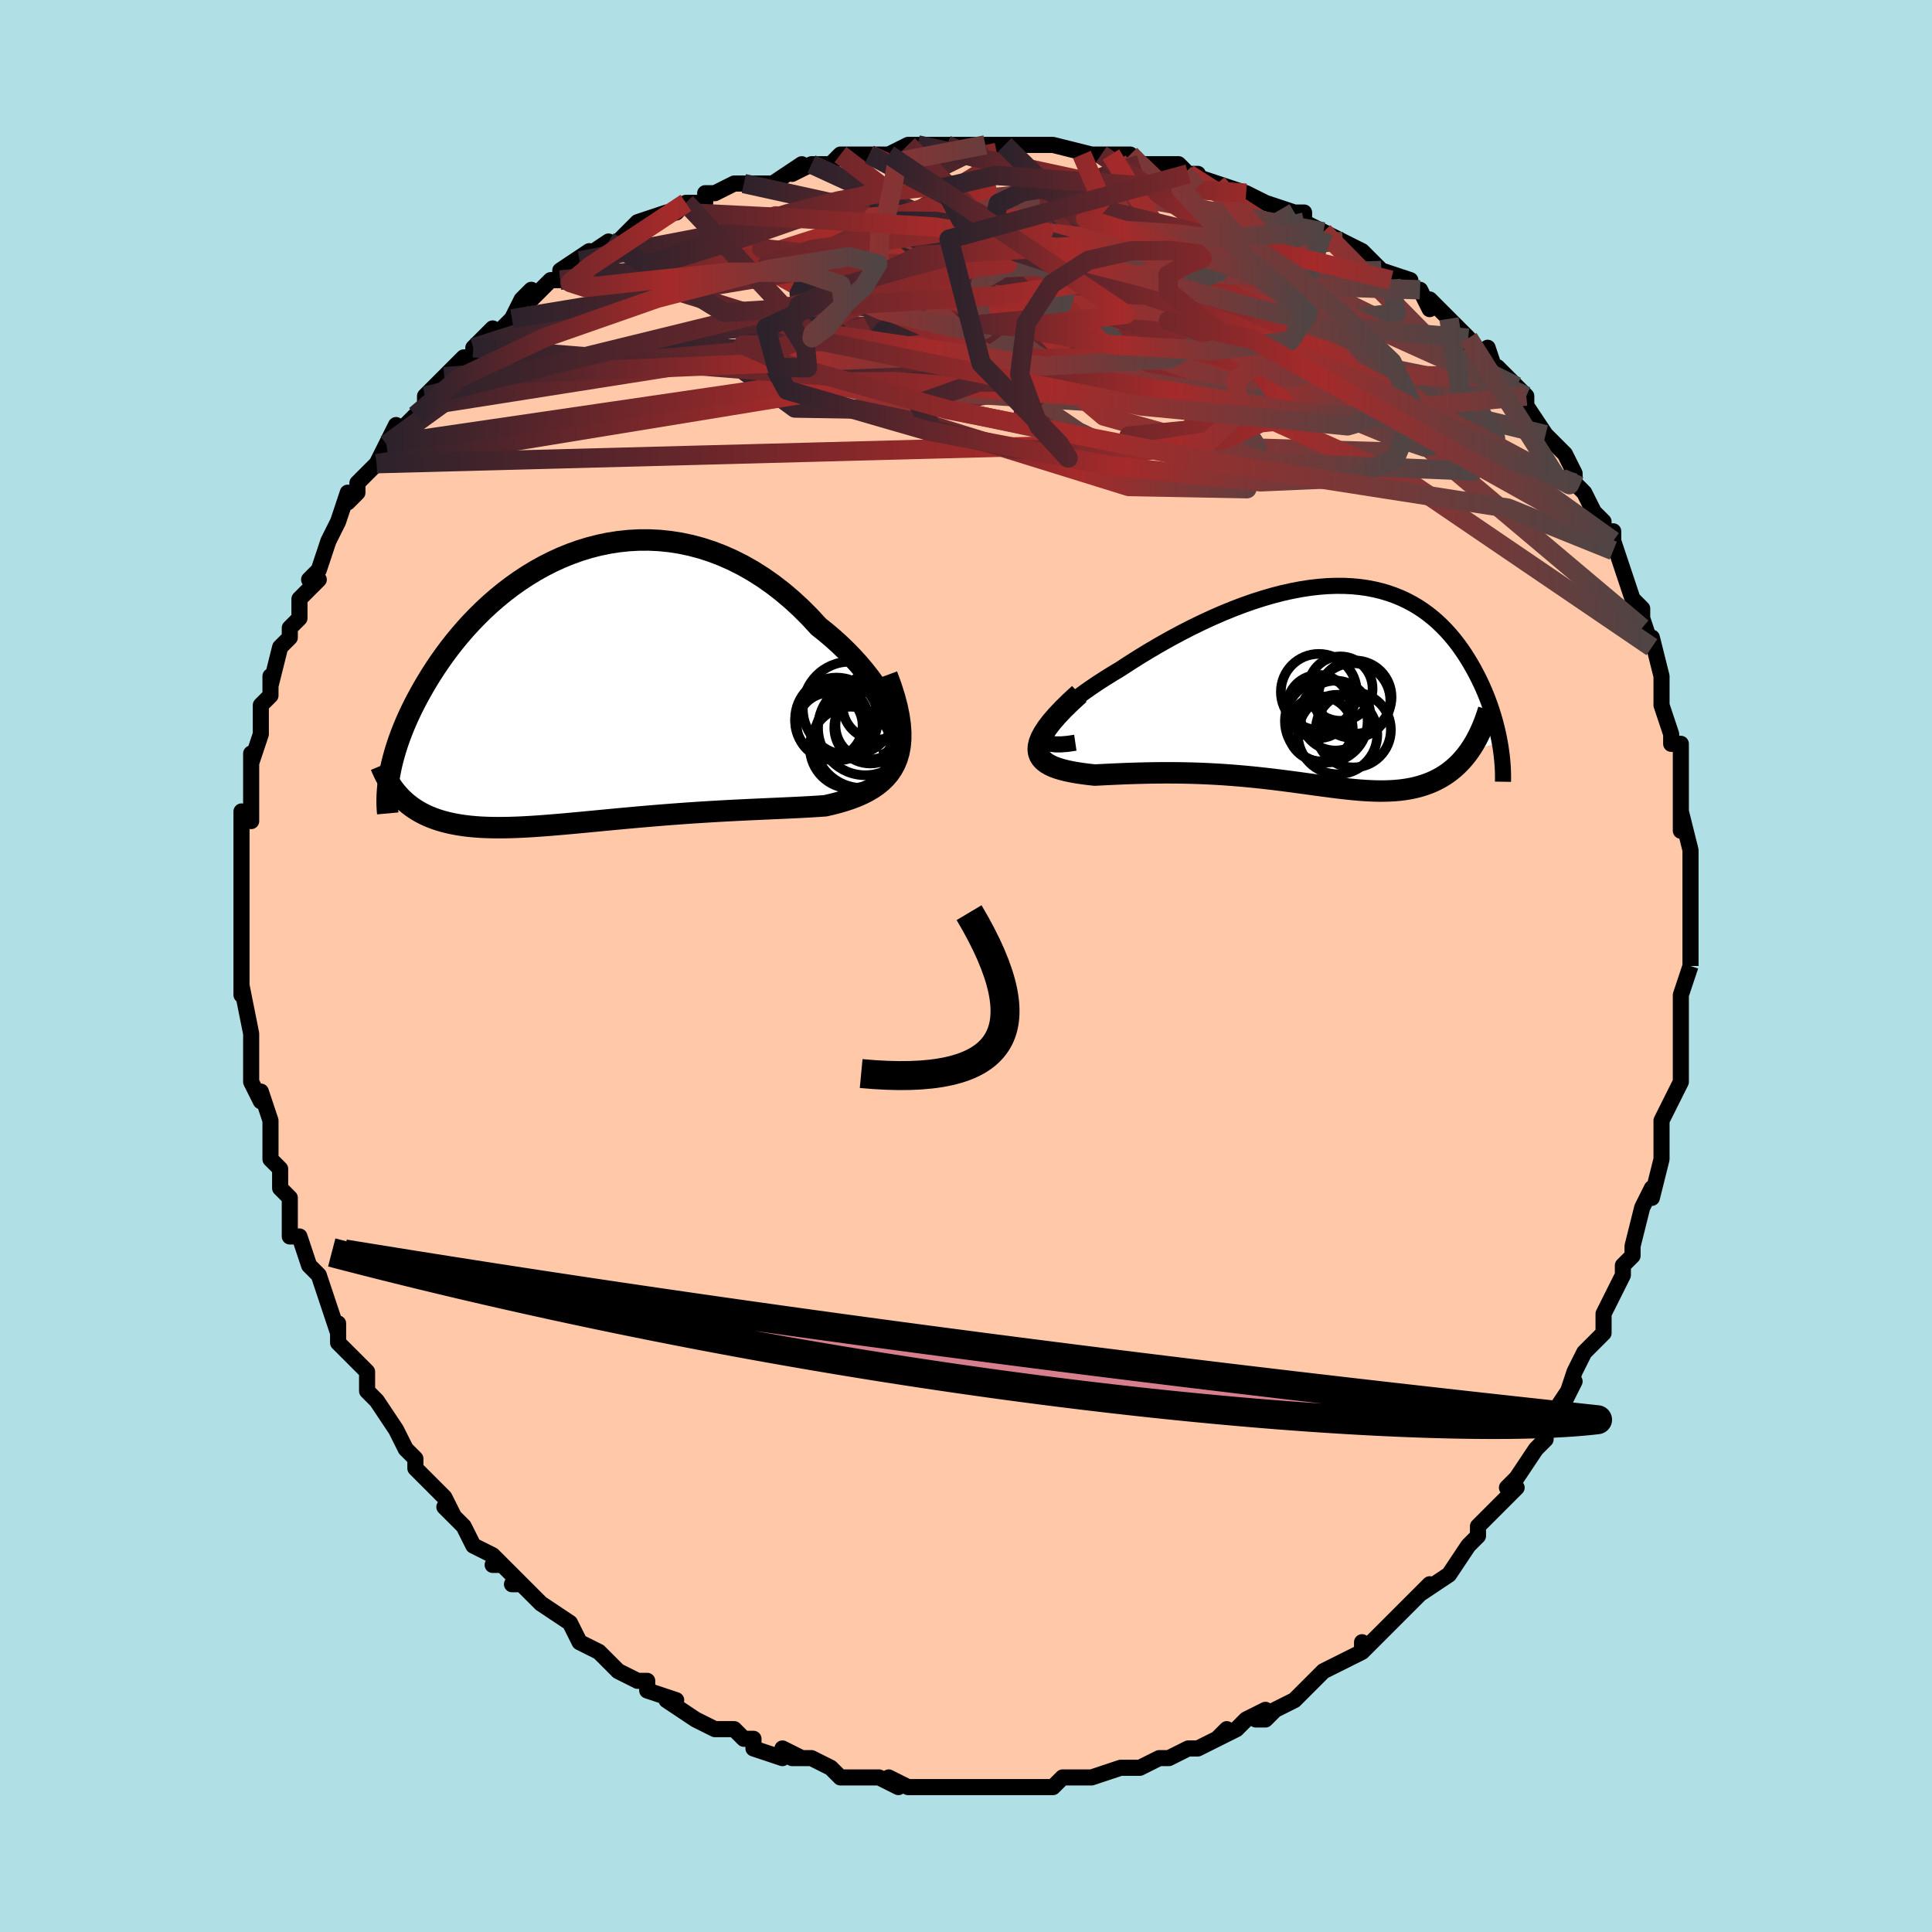<svg viewBox="-100 -100 200 200" xmlns="http://www.w3.org/2000/svg" width="400" height="400" id="face-svg"><defs><clipPath id="leftEyeClipPath"><polyline points="31.822,3.666,31.603,3.04,31.33,2.393,31.006,1.729,30.633,1.052,30.214,0.366,29.751,-0.326,29.246,-1.019,28.702,-1.71,28.121,-2.397,27.506,-3.076,26.857,-3.745,26.178,-4.401,25.471,-5.041,24.737,-5.664,23.979,-6.267,23.087,-7.237,22.165,-8.161,21.215,-9.038,20.24,-9.863,19.243,-10.634,18.225,-11.349,17.19,-12.006,16.141,-12.603,15.079,-13.139,14.008,-13.614,12.929,-14.028,11.845,-14.38,10.759,-14.67,9.673,-14.9,8.589,-15.069,7.509,-15.18,6.435,-15.232,5.369,-15.229,4.314,-15.171,3.27,-15.06,2.24,-14.899,1.226,-14.688,0.228,-14.431,-0.752,-14.13,-1.712,-13.787,-2.651,-13.405,-3.568,-12.986,-4.462,-12.533,-5.333,-12.048,-6.178,-11.533,-6.999,-10.993,-7.793,-10.428,-8.561,-9.842,-9.302,-9.237,-10.016,-8.616,-10.703,-7.981,-11.362,-7.334,-11.994,-6.678,-12.599,-6.016,-13.176,-5.348,-13.727,-4.678,-14.252,-4.007,-14.751,-3.336,-15.224,-2.669,-15.673,-2.005,-16.099,-1.348,-16.501,-0.697,-16.882,-0.055,-17.241,0.579,-17.58,1.202,-17.9,1.817,-18.2,2.424,-18.482,3.023,-18.744,3.613,-18.987,4.194,-19.213,4.765,-19.42,5.325,-19.611,5.875,-19.784,6.414,-19.941,6.941,-20.081,7.457,-20.206,7.961,-20.316,8.453,-20.41,8.934,-19.29,11.398,-19.023,11.663,-18.743,11.917,-18.452,12.158,-18.148,12.388,-17.831,12.606,-17.502,12.812,-17.16,13.005,-16.806,13.187,-16.438,13.357,-16.058,13.514,-15.664,13.66,-15.258,13.794,-14.838,13.916,-14.405,14.027,-13.958,14.126,-13.495,14.216,-13.017,14.294,-12.523,14.362,-12.013,14.419,-11.487,14.466,-10.944,14.502,-10.384,14.527,-9.807,14.543,-9.213,14.549,-8.603,14.545,-7.974,14.533,-7.329,14.512,-6.666,14.483,-5.987,14.446,-5.29,14.402,-4.576,14.351,-3.846,14.295,-3.099,14.233,-2.336,14.167,-1.556,14.097,-0.762,14.023,0.048,13.946,0.873,13.868,1.712,13.787,2.564,13.706,3.43,13.625,4.308,13.544,5.197,13.464,6.098,13.385,7.008,13.308,7.928,13.233,8.856,13.161,9.792,13.092,10.733,13.026,11.68,12.963,12.631,12.904,13.584,12.848,14.538,12.795,15.492,12.746,16.445,12.699,17.394,12.655,18.339,12.612,19.277,12.57,20.206,12.529,21.125,12.487,22.032,12.443,22.925,12.395,23.801,12.343,24.658,12.285,25.351,12.126,26.024,11.952,26.675,11.761,27.304,11.55,27.909,11.32,28.486,11.066,29.034,10.789,29.552,10.485,30.036,10.152,30.484,9.788,30.894,9.391,31.264,8.959,31.59,8.488,31.87,7.976,32.102,7.42"></polyline></clipPath><clipPath id="rightEyeClipPath"><polyline points="-29.518,4.871,-29.356,4.544,-29.126,4.191,-28.832,3.814,-28.478,3.418,-28.068,3.003,-27.605,2.574,-27.095,2.132,-26.539,1.68,-25.943,1.22,-25.309,0.754,-24.64,0.284,-23.94,-0.187,-23.212,-0.658,-22.458,-1.127,-21.681,-1.592,-20.654,-2.263,-19.61,-2.922,-18.552,-3.565,-17.483,-4.19,-16.407,-4.794,-15.327,-5.374,-14.245,-5.929,-13.164,-6.456,-12.088,-6.954,-11.017,-7.42,-9.955,-7.854,-8.903,-8.254,-7.863,-8.62,-6.837,-8.949,-5.826,-9.242,-4.833,-9.498,-3.858,-9.716,-2.902,-9.897,-1.967,-10.041,-1.053,-10.146,-0.161,-10.215,0.708,-10.246,1.553,-10.241,2.374,-10.201,3.17,-10.125,3.942,-10.015,4.688,-9.872,5.41,-9.697,6.106,-9.491,6.777,-9.255,7.423,-8.991,8.044,-8.7,8.64,-8.384,9.212,-8.044,9.759,-7.681,10.283,-7.298,10.784,-6.895,11.261,-6.476,11.717,-6.04,12.151,-5.591,12.564,-5.13,12.956,-4.658,13.329,-4.178,13.682,-3.69,14.017,-3.198,14.335,-2.701,14.636,-2.203,14.92,-1.704,15.189,-1.207,15.444,-0.712,15.684,-0.219,15.911,0.276,16.125,0.77,16.325,1.263,16.512,1.754,16.687,2.243,16.85,2.729,17,3.211,17.139,3.688,17.267,4.161,17.383,4.628,17.488,5.089,17.583,5.544,17.667,5.992,14.556,6.8,14.307,7.144,14.048,7.473,13.778,7.788,13.499,8.088,13.21,8.372,12.911,8.642,12.602,8.896,12.283,9.135,11.955,9.359,11.617,9.568,11.27,9.761,10.913,9.94,10.546,10.104,10.17,10.252,9.784,10.387,9.386,10.509,8.976,10.617,8.554,10.712,8.12,10.793,7.674,10.86,7.217,10.914,6.748,10.954,6.266,10.982,5.773,10.997,5.268,11,4.75,10.991,4.22,10.971,3.678,10.94,3.122,10.9,2.554,10.85,1.973,10.792,1.378,10.726,0.77,10.653,0.148,10.575,-0.487,10.491,-1.137,10.404,-1.8,10.313,-2.478,10.22,-3.17,10.125,-3.877,10.03,-4.598,9.936,-5.334,9.843,-6.084,9.752,-6.848,9.665,-7.627,9.581,-8.42,9.503,-9.227,9.43,-10.047,9.363,-10.88,9.303,-11.725,9.25,-12.583,9.206,-13.451,9.169,-14.33,9.142,-15.217,9.122,-16.113,9.112,-17.015,9.11,-17.923,9.117,-18.834,9.131,-19.746,9.153,-20.659,9.182,-21.568,9.217,-22.472,9.257,-23.368,9.3,-24.253,9.346,-24.882,9.277,-25.491,9.199,-26.076,9.112,-26.634,9.014,-27.163,8.904,-27.66,8.78,-28.121,8.64,-28.544,8.483,-28.925,8.306,-29.26,8.108,-29.546,7.887,-29.779,7.641,-29.955,7.367,-30.069,7.062,-30.117,6.726"></polyline></clipPath><filter id="fuzzy"><feTurbulence id="turbulence" baseFrequency="0.05" numOctaves="3" type="noise" result="noise"></feTurbulence><feDisplacementMap in="SourceGraphic" in2="noise" scale="2"></feDisplacementMap></filter><linearGradient id="rainbowGradient" x1="0%" y1="0%" x2="100%" y2="0%"><stop offset="0%" style="stop-color: rgb(44, 34, 43);  stop-opacity: 1"></stop><stop offset="55.009%" style="stop-color: rgb(165, 42, 42);  stop-opacity: 1"></stop><stop offset="100%" style="stop-color: rgb(80, 68, 68);  stop-opacity: 1"></stop></linearGradient></defs><title>That&#39;s an ugly face</title><desc>CREATED BY XUAN TANG, MORE INFO AT TXSTC55.GITHUB.IO</desc><rect x="-100" y="-100" width="100%" height="100%" opacity="1" fill="rgb(176, 224, 230)"></rect><polyline id="faceContour" points="75,0,75,0,74,3,74,4,74,7,74,7,74,7,74,10,74,9,74,11,74,12,72,16,72,18,72,17,72,20,72,20,72,20,71,24,71,23,70,25,70,25,69,29,69,30,68,31,68,32,68,32,67,34,66,36,66,37,66,37,66,38,64,40,63,42,62,45,63,43,61,46,61,47,61,47,60,48,60,49,59,50,57,53,57,53,56,54,57,54,55,56,54,57,53,58,53,59,52,60,52,60,50,63,50,63,47,65,48,64,46,66,46,66,46,66,43,69,43,69,41,71,41,70,41,71,39,72,39,72,37,73,36,74,35,75,34,76,32,77,31,78,30,78,31,77,29,78,28,79,26,80,27,79,26,80,24,81,23,81,21,82,21,82,20,82,18,83,17,83,17,83,16,83,13,84,13,84,12,84,12,84,10,84,9,85,7,85,6,85,7,85,4,85,4,85,4,85,1,85,0,85,-2,85,-2,85,-3,85,-5,85,-5,85,-6,85,-8,84,-7,85,-9,84,-10,84,-13,84,-14,83,-16,82,-16,82,-16,82,-18,82,-17,82,-19,81,-19,82,-22,81,-22,80,-23,80,-24,79,-26,79,-28,78,-28,78,-31,76,-31,76,-30,76,-33,75,-33,74,-33,74,-34,74,-36,73,-37,72,-38,71,-40,70,-40,70,-40,70,-41,68,-44,66,-44,66,-46,64,-47,64,-46,64,-48,62,-49,62,-48,62,-49,61,-51,60,-52,58,-54,56,-53,57,-54,55,-55,54,-55,54,-57,52,-57,52,-57,51,-58,50,-59,48,-59,48,-61,45,-62,44,-62,44,-62,44,-62,42,-64,40,-65,39,-65,37,-65,38,-66,35,-66,35,-67,32,-67,32,-68,31,-68,31,-69,28,-70,28,-70,25,-70,24,-71,23,-71,23,-71,21,-72,20,-72,19,-72,16,-72,16,-73,13,-73,14,-74,12,-74,11,-74,10,-74,9,-74,9,-74,7,-75,2,-75,3,-75,1,-75,-2,-75,-1,-75,-4,-75,-4,-75,-5,-75,-5,-75,-9,-75,-9,-75,-10,-75,-11,-75,-14,-75,-14,-75,-16,-74,-15,-74,-19,-74,-19,-74,-19,-74,-22,-74,-21,-73,-24,-73,-27,-72,-28,-72,-30,-72,-28,-72,-29,-71,-33,-70,-34,-70,-34,-70,-35,-69,-36,-69,-38,-68,-39,-67,-40,-68,-40,-67,-41,-66,-44,-65,-46,-65,-46,-64,-49,-64,-48,-63,-49,-63,-50,-61,-52,-61,-52,-60,-54,-59,-56,-60,-54,-57,-57,-58,-56,-56,-58,-56,-59,-55,-60,-54,-61,-52,-63,-51,-63,-51,-64,-50,-65,-49,-66,-49,-65,-47,-67,-46,-69,-45,-70,-45,-69,-43,-71,-42,-71,-42,-72,-42,-72,-39,-74,-40,-73,-37,-75,-37,-74,-36,-75,-34,-77,-31,-78,-33,-77,-31,-78,-30,-78,-29,-79,-27,-79,-27,-80,-26,-80,-24,-81,-23,-81,-21,-81,-20,-81,-17,-83,-18,-82,-16,-83,-16,-83,-14,-83,-13,-84,-12,-84,-10,-84,-8,-84,-6,-85,-5,-85,-5,-85,-4,-85,-2,-85,-1,-85,0,-85,1,-85,2,-85,4,-85,5,-85,8,-85,6,-85,9,-85,9,-85,13,-84,12,-84,15,-84,14,-84,16,-84,17,-84,17,-83,18,-83,22,-83,23,-82,24,-82,23,-82,26,-81,29,-80,29,-80,29,-80,31,-79,31,-79,34,-78,35,-78,35,-77,37,-76,37,-76,37,-76,39,-75,39,-75,41,-74,44,-71,43,-72,46,-71,46,-70,47,-70,48,-68,48,-69,50,-67,52,-65,51,-66,52,-64,54,-63,54,-64,55,-61,55,-62,58,-59,57,-60,58,-59,58,-58,60,-55,60,-55,61,-54,62,-53,63,-51,63,-51,63,-50,64,-49,65,-47,66,-46,66,-44,67,-45,67,-43,67,-44,68,-41,69,-38,69,-38,70,-37,70,-35,70,-36,71,-33,71,-34,72,-30,72,-30,72,-29,72,-28,72,-27,73,-24,73,-23,74,-23,74,-22,74,-19,74,-18,74,-17,74,-14,74,-16,75,-12,75,-12,75,-8,75,-6,75,-5,75,-7,75,-4,75,-3,75,-2,75,0,75,0" fill="#ffc9a9" stroke="black" stroke-width="1.667" stroke-linejoin="round" filter="url(#fuzzy)"></polyline><g transform="translate(37.592 -29.11)"><polyline id="rightCountour" points="-29.518,4.871,-29.356,4.544,-29.126,4.191,-28.832,3.814,-28.478,3.418,-28.068,3.003,-27.605,2.574,-27.095,2.132,-26.539,1.68,-25.943,1.22,-25.309,0.754,-24.64,0.284,-23.94,-0.187,-23.212,-0.658,-22.458,-1.127,-21.681,-1.592,-20.654,-2.263,-19.61,-2.922,-18.552,-3.565,-17.483,-4.19,-16.407,-4.794,-15.327,-5.374,-14.245,-5.929,-13.164,-6.456,-12.088,-6.954,-11.017,-7.42,-9.955,-7.854,-8.903,-8.254,-7.863,-8.62,-6.837,-8.949,-5.826,-9.242,-4.833,-9.498,-3.858,-9.716,-2.902,-9.897,-1.967,-10.041,-1.053,-10.146,-0.161,-10.215,0.708,-10.246,1.553,-10.241,2.374,-10.201,3.17,-10.125,3.942,-10.015,4.688,-9.872,5.41,-9.697,6.106,-9.491,6.777,-9.255,7.423,-8.991,8.044,-8.7,8.64,-8.384,9.212,-8.044,9.759,-7.681,10.283,-7.298,10.784,-6.895,11.261,-6.476,11.717,-6.04,12.151,-5.591,12.564,-5.13,12.956,-4.658,13.329,-4.178,13.682,-3.69,14.017,-3.198,14.335,-2.701,14.636,-2.203,14.92,-1.704,15.189,-1.207,15.444,-0.712,15.684,-0.219,15.911,0.276,16.125,0.77,16.325,1.263,16.512,1.754,16.687,2.243,16.85,2.729,17,3.211,17.139,3.688,17.267,4.161,17.383,4.628,17.488,5.089,17.583,5.544,17.667,5.992,14.556,6.8,14.307,7.144,14.048,7.473,13.778,7.788,13.499,8.088,13.21,8.372,12.911,8.642,12.602,8.896,12.283,9.135,11.955,9.359,11.617,9.568,11.27,9.761,10.913,9.94,10.546,10.104,10.17,10.252,9.784,10.387,9.386,10.509,8.976,10.617,8.554,10.712,8.12,10.793,7.674,10.86,7.217,10.914,6.748,10.954,6.266,10.982,5.773,10.997,5.268,11,4.75,10.991,4.22,10.971,3.678,10.94,3.122,10.9,2.554,10.85,1.973,10.792,1.378,10.726,0.77,10.653,0.148,10.575,-0.487,10.491,-1.137,10.404,-1.8,10.313,-2.478,10.22,-3.17,10.125,-3.877,10.03,-4.598,9.936,-5.334,9.843,-6.084,9.752,-6.848,9.665,-7.627,9.581,-8.42,9.503,-9.227,9.43,-10.047,9.363,-10.88,9.303,-11.725,9.25,-12.583,9.206,-13.451,9.169,-14.33,9.142,-15.217,9.122,-16.113,9.112,-17.015,9.11,-17.923,9.117,-18.834,9.131,-19.746,9.153,-20.659,9.182,-21.568,9.217,-22.472,9.257,-23.368,9.3,-24.253,9.346,-24.882,9.277,-25.491,9.199,-26.076,9.112,-26.634,9.014,-27.163,8.904,-27.66,8.78,-28.121,8.64,-28.544,8.483,-28.925,8.306,-29.26,8.108,-29.546,7.887,-29.779,7.641,-29.955,7.367,-30.069,7.062,-30.117,6.726" fill="white" stroke="white" stroke-width="0" stroke-linejoin="round" filter="url(#fuzzy)"></polyline></g><g transform="translate(-39.238 -28.869)"><polyline id="leftCountour" points="31.822,3.666,31.603,3.04,31.33,2.393,31.006,1.729,30.633,1.052,30.214,0.366,29.751,-0.326,29.246,-1.019,28.702,-1.71,28.121,-2.397,27.506,-3.076,26.857,-3.745,26.178,-4.401,25.471,-5.041,24.737,-5.664,23.979,-6.267,23.087,-7.237,22.165,-8.161,21.215,-9.038,20.24,-9.863,19.243,-10.634,18.225,-11.349,17.19,-12.006,16.141,-12.603,15.079,-13.139,14.008,-13.614,12.929,-14.028,11.845,-14.38,10.759,-14.67,9.673,-14.9,8.589,-15.069,7.509,-15.18,6.435,-15.232,5.369,-15.229,4.314,-15.171,3.27,-15.06,2.24,-14.899,1.226,-14.688,0.228,-14.431,-0.752,-14.13,-1.712,-13.787,-2.651,-13.405,-3.568,-12.986,-4.462,-12.533,-5.333,-12.048,-6.178,-11.533,-6.999,-10.993,-7.793,-10.428,-8.561,-9.842,-9.302,-9.237,-10.016,-8.616,-10.703,-7.981,-11.362,-7.334,-11.994,-6.678,-12.599,-6.016,-13.176,-5.348,-13.727,-4.678,-14.252,-4.007,-14.751,-3.336,-15.224,-2.669,-15.673,-2.005,-16.099,-1.348,-16.501,-0.697,-16.882,-0.055,-17.241,0.579,-17.58,1.202,-17.9,1.817,-18.2,2.424,-18.482,3.023,-18.744,3.613,-18.987,4.194,-19.213,4.765,-19.42,5.325,-19.611,5.875,-19.784,6.414,-19.941,6.941,-20.081,7.457,-20.206,7.961,-20.316,8.453,-20.41,8.934,-19.29,11.398,-19.023,11.663,-18.743,11.917,-18.452,12.158,-18.148,12.388,-17.831,12.606,-17.502,12.812,-17.16,13.005,-16.806,13.187,-16.438,13.357,-16.058,13.514,-15.664,13.66,-15.258,13.794,-14.838,13.916,-14.405,14.027,-13.958,14.126,-13.495,14.216,-13.017,14.294,-12.523,14.362,-12.013,14.419,-11.487,14.466,-10.944,14.502,-10.384,14.527,-9.807,14.543,-9.213,14.549,-8.603,14.545,-7.974,14.533,-7.329,14.512,-6.666,14.483,-5.987,14.446,-5.29,14.402,-4.576,14.351,-3.846,14.295,-3.099,14.233,-2.336,14.167,-1.556,14.097,-0.762,14.023,0.048,13.946,0.873,13.868,1.712,13.787,2.564,13.706,3.43,13.625,4.308,13.544,5.197,13.464,6.098,13.385,7.008,13.308,7.928,13.233,8.856,13.161,9.792,13.092,10.733,13.026,11.68,12.963,12.631,12.904,13.584,12.848,14.538,12.795,15.492,12.746,16.445,12.699,17.394,12.655,18.339,12.612,19.277,12.57,20.206,12.529,21.125,12.487,22.032,12.443,22.925,12.395,23.801,12.343,24.658,12.285,25.351,12.126,26.024,11.952,26.675,11.761,27.304,11.55,27.909,11.32,28.486,11.066,29.034,10.789,29.552,10.485,30.036,10.152,30.484,9.788,30.894,9.391,31.264,8.959,31.59,8.488,31.87,7.976,32.102,7.42" fill="white" stroke="white" stroke-width="0" stroke-linejoin="round" filter="url(#fuzzy)"></polyline></g><g transform="translate(37.592 -29.11)"><polyline id="rightUpper" points="-26.274,5.997,-27.076,6.114,-27.757,6.17,-28.322,6.168,-28.777,6.113,-29.129,6.009,-29.382,5.859,-29.543,5.667,-29.616,5.436,-29.606,5.17,-29.518,4.871,-29.356,4.544,-29.126,4.191,-28.832,3.814,-28.478,3.418,-28.068,3.003,-27.605,2.574,-27.095,2.132,-26.539,1.68,-25.943,1.22,-25.309,0.754,-24.64,0.284,-23.94,-0.187,-23.212,-0.658,-22.458,-1.127,-21.681,-1.592,-20.654,-2.263,-19.61,-2.922,-18.552,-3.565,-17.483,-4.19,-16.407,-4.794,-15.327,-5.374,-14.245,-5.929,-13.164,-6.456,-12.088,-6.954,-11.017,-7.42,-9.955,-7.854,-8.903,-8.254,-7.863,-8.62,-6.837,-8.949,-5.826,-9.242,-4.833,-9.498,-3.858,-9.716,-2.902,-9.897,-1.967,-10.041,-1.053,-10.146,-0.161,-10.215,0.708,-10.246,1.553,-10.241,2.374,-10.201,3.17,-10.125,3.942,-10.015,4.688,-9.872,5.41,-9.697,6.106,-9.491,6.777,-9.255,7.423,-8.991,8.044,-8.7,8.64,-8.384,9.212,-8.044,9.759,-7.681,10.283,-7.298,10.784,-6.895,11.261,-6.476,11.717,-6.04,12.151,-5.591,12.564,-5.13,12.956,-4.658,13.329,-4.178,13.682,-3.69,14.017,-3.198,14.335,-2.701,14.636,-2.203,14.92,-1.704,15.189,-1.207,15.444,-0.712,15.684,-0.219,15.911,0.276,16.125,0.77,16.325,1.263,16.512,1.754,16.687,2.243,16.85,2.729,17,3.211,17.139,3.688,17.267,4.161,17.383,4.628,17.488,5.089,17.583,5.544,17.667,5.992,17.742,6.432,17.806,6.865,17.861,7.29,17.906,7.707,17.942,8.116,17.97,8.516,17.989,8.908,17.999,9.292,18.002,9.667,17.996,10.034" fill="none" stroke="black" stroke-width="1.667" stroke-linejoin="round" filter="url(#fuzzy)"></polyline><polyline id="rightLower" points="-25.861,0.94,-26.758,1.764,-27.534,2.525,-28.195,3.225,-28.749,3.869,-29.2,4.459,-29.554,5,-29.818,5.494,-29.996,5.944,-30.094,6.354,-30.117,6.726,-30.069,7.062,-29.955,7.367,-29.779,7.641,-29.546,7.887,-29.26,8.108,-28.925,8.306,-28.544,8.483,-28.121,8.64,-27.66,8.78,-27.163,8.904,-26.634,9.014,-26.076,9.112,-25.491,9.199,-24.882,9.277,-24.253,9.346,-23.368,9.3,-22.472,9.257,-21.568,9.217,-20.659,9.182,-19.746,9.153,-18.834,9.131,-17.923,9.117,-17.015,9.11,-16.113,9.112,-15.217,9.122,-14.33,9.142,-13.451,9.169,-12.583,9.206,-11.725,9.25,-10.88,9.303,-10.047,9.363,-9.227,9.43,-8.42,9.503,-7.627,9.581,-6.848,9.665,-6.084,9.752,-5.334,9.843,-4.598,9.936,-3.877,10.03,-3.17,10.125,-2.478,10.22,-1.8,10.313,-1.137,10.404,-0.487,10.491,0.148,10.575,0.77,10.653,1.378,10.726,1.973,10.792,2.554,10.85,3.122,10.9,3.678,10.94,4.22,10.971,4.75,10.991,5.268,11,5.773,10.997,6.266,10.982,6.748,10.954,7.217,10.914,7.674,10.86,8.12,10.793,8.554,10.712,8.976,10.617,9.386,10.509,9.784,10.387,10.17,10.252,10.546,10.104,10.913,9.94,11.27,9.761,11.617,9.568,11.955,9.359,12.283,9.135,12.602,8.896,12.911,8.642,13.21,8.372,13.499,8.088,13.778,7.788,14.048,7.473,14.307,7.144,14.556,6.8,14.795,6.441,15.024,6.068,15.243,5.681,15.452,5.28,15.651,4.865,15.841,4.437,16.02,3.996,16.191,3.543,16.352,3.077,16.503,2.599" fill="none" stroke="black" stroke-width="2.222" stroke-linejoin="round" filter="url(#fuzzy)"></polyline><!--[--><circle r="3.619" cx="0.652" cy="3.188" stroke="black" fill="none" stroke-width="1" filter="url(#fuzzy)" clip-path="url(#rightEyeClipPath)"></circle><circle r="3.871" cx="2.464" cy="1.634" stroke="black" fill="none" stroke-width="1" filter="url(#fuzzy)" clip-path="url(#rightEyeClipPath)"></circle><circle r="3.354" cx="-0.909" cy="4.565" stroke="black" fill="none" stroke-width="1" filter="url(#fuzzy)" clip-path="url(#rightEyeClipPath)"></circle><circle r="3.333" cx="1.163" cy="0.394" stroke="black" fill="none" stroke-width="1" filter="url(#fuzzy)" clip-path="url(#rightEyeClipPath)"></circle><circle r="4.281" cx="-0.296" cy="3.768" stroke="black" fill="none" stroke-width="1" filter="url(#fuzzy)" clip-path="url(#rightEyeClipPath)"></circle><circle r="3.889" cx="2.504" cy="4.667" stroke="black" fill="none" stroke-width="1" filter="url(#fuzzy)" clip-path="url(#rightEyeClipPath)"></circle><circle r="3.928" cx="-1.069" cy="0.73" stroke="black" fill="none" stroke-width="1" filter="url(#fuzzy)" clip-path="url(#rightEyeClipPath)"></circle><circle r="4.114" cx="0.874" cy="5.144" stroke="black" fill="none" stroke-width="1" filter="url(#fuzzy)" clip-path="url(#rightEyeClipPath)"></circle><circle r="3.273" cx="-1.088" cy="2.25" stroke="black" fill="none" stroke-width="1" filter="url(#fuzzy)" clip-path="url(#rightEyeClipPath)"></circle><circle r="3.792" cx="2.668" cy="1.272" stroke="black" fill="none" stroke-width="1" filter="url(#fuzzy)" clip-path="url(#rightEyeClipPath)"></circle><!--]--></g><g transform="translate(-39.238 -28.869)"><polyline id="leftUpper" points="30.429,7.62,30.905,7.499,31.298,7.301,31.611,7.031,31.848,6.697,32.011,6.304,32.103,5.859,32.127,5.367,32.086,4.834,31.984,4.265,31.822,3.666,31.603,3.04,31.33,2.393,31.006,1.729,30.633,1.052,30.214,0.366,29.751,-0.326,29.246,-1.019,28.702,-1.71,28.121,-2.397,27.506,-3.076,26.857,-3.745,26.178,-4.401,25.471,-5.041,24.737,-5.664,23.979,-6.267,23.087,-7.237,22.165,-8.161,21.215,-9.038,20.24,-9.863,19.243,-10.634,18.225,-11.349,17.19,-12.006,16.141,-12.603,15.079,-13.139,14.008,-13.614,12.929,-14.028,11.845,-14.38,10.759,-14.67,9.673,-14.9,8.589,-15.069,7.509,-15.18,6.435,-15.232,5.369,-15.229,4.314,-15.171,3.27,-15.06,2.24,-14.899,1.226,-14.688,0.228,-14.431,-0.752,-14.13,-1.712,-13.787,-2.651,-13.405,-3.568,-12.986,-4.462,-12.533,-5.333,-12.048,-6.178,-11.533,-6.999,-10.993,-7.793,-10.428,-8.561,-9.842,-9.302,-9.237,-10.016,-8.616,-10.703,-7.981,-11.362,-7.334,-11.994,-6.678,-12.599,-6.016,-13.176,-5.348,-13.727,-4.678,-14.252,-4.007,-14.751,-3.336,-15.224,-2.669,-15.673,-2.005,-16.099,-1.348,-16.501,-0.697,-16.882,-0.055,-17.241,0.579,-17.58,1.202,-17.9,1.817,-18.2,2.424,-18.482,3.023,-18.744,3.613,-18.987,4.194,-19.213,4.765,-19.42,5.325,-19.611,5.875,-19.784,6.414,-19.941,6.941,-20.081,7.457,-20.206,7.961,-20.316,8.453,-20.41,8.934,-20.49,9.401,-20.556,9.857,-20.608,10.301,-20.646,10.732,-20.672,11.151,-20.685,11.559,-20.687,11.954,-20.676,12.338,-20.654,12.711,-20.621,13.072" fill="none" stroke="black" stroke-width="2.222" stroke-linejoin="round" filter="url(#fuzzy)"></polyline><polyline id="leftLower" points="31.061,-1.246,31.491,-0.072,31.838,1.023,32.108,2.044,32.303,2.995,32.427,3.879,32.483,4.699,32.476,5.461,32.408,6.166,32.282,6.818,32.102,7.42,31.87,7.976,31.59,8.488,31.264,8.959,30.894,9.391,30.484,9.788,30.036,10.152,29.552,10.485,29.034,10.789,28.486,11.066,27.909,11.32,27.304,11.55,26.675,11.761,26.024,11.952,25.351,12.126,24.658,12.285,23.801,12.343,22.925,12.395,22.032,12.443,21.125,12.487,20.206,12.529,19.277,12.57,18.339,12.612,17.394,12.655,16.445,12.699,15.492,12.746,14.538,12.795,13.584,12.848,12.631,12.904,11.68,12.963,10.733,13.026,9.792,13.092,8.856,13.161,7.928,13.233,7.008,13.308,6.098,13.385,5.197,13.464,4.308,13.544,3.43,13.625,2.564,13.706,1.712,13.787,0.873,13.868,0.048,13.946,-0.762,14.023,-1.556,14.097,-2.336,14.167,-3.099,14.233,-3.846,14.295,-4.576,14.351,-5.29,14.402,-5.987,14.446,-6.666,14.483,-7.329,14.512,-7.974,14.533,-8.603,14.545,-9.213,14.549,-9.807,14.543,-10.384,14.527,-10.944,14.502,-11.487,14.466,-12.013,14.419,-12.523,14.362,-13.017,14.294,-13.495,14.216,-13.958,14.126,-14.405,14.027,-14.838,13.916,-15.258,13.794,-15.664,13.66,-16.058,13.514,-16.438,13.357,-16.806,13.187,-17.16,13.005,-17.502,12.812,-17.831,12.606,-18.148,12.388,-18.452,12.158,-18.743,11.917,-19.023,11.663,-19.29,11.398,-19.546,11.121,-19.79,10.833,-20.022,10.533,-20.243,10.223,-20.453,9.901,-20.651,9.569,-20.839,9.227,-21.017,8.874,-21.184,8.511,-21.342,8.139" fill="none" stroke="black" stroke-width="2.222" stroke-linejoin="round" filter="url(#fuzzy)"></polyline><!--[--><circle r="4.891" cx="28.814" cy="4.228" stroke="black" fill="none" stroke-width="1" filter="url(#fuzzy)" clip-path="url(#leftEyeClipPath)"></circle><circle r="3.536" cx="29.991" cy="1.906" stroke="black" fill="none" stroke-width="1" filter="url(#fuzzy)" clip-path="url(#leftEyeClipPath)"></circle><circle r="3.808" cx="25.361" cy="3.561" stroke="black" fill="none" stroke-width="1" filter="url(#fuzzy)" clip-path="url(#leftEyeClipPath)"></circle><circle r="3.724" cx="29.327" cy="4.181" stroke="black" fill="none" stroke-width="1" filter="url(#fuzzy)" clip-path="url(#leftEyeClipPath)"></circle><circle r="3.535" cx="29.257" cy="3.958" stroke="black" fill="none" stroke-width="1" filter="url(#fuzzy)" clip-path="url(#leftEyeClipPath)"></circle><circle r="4.847" cx="27.195" cy="2.218" stroke="black" fill="none" stroke-width="1" filter="url(#fuzzy)" clip-path="url(#leftEyeClipPath)"></circle><circle r="4.292" cx="25.836" cy="3.305" stroke="black" fill="none" stroke-width="1" filter="url(#fuzzy)" clip-path="url(#leftEyeClipPath)"></circle><circle r="4.977" cx="28.494" cy="5.463" stroke="black" fill="none" stroke-width="1" filter="url(#fuzzy)" clip-path="url(#leftEyeClipPath)"></circle><circle r="3.403" cx="25.13" cy="3.978" stroke="black" fill="none" stroke-width="1" filter="url(#fuzzy)" clip-path="url(#leftEyeClipPath)"></circle><circle r="4.225" cx="27.302" cy="6.25" stroke="black" fill="none" stroke-width="1" filter="url(#fuzzy)" clip-path="url(#leftEyeClipPath)"></circle><!--]--></g><g id="hairs"><!--[--><polyline points="58,-59,-4,-63.7,-13.108,-65.482,-7.38,-65.669,-0.852,-65.864,3.307,-66.538,5.953,-67.321,8.751,-67.725,12.386,-67.59,16.386,-67.127,19.999,-66.682,22.901,-66.452,25.032,-66.41,25.919,-66.468,24.424,-66.665,19.535,-67.07,11.863,-67.508,4.553,-67.569,2.176,-67.189,7.608,-67.036,20.098,-66.797,39.551,-60.646,70,-35" fill="none" stroke="url(#rainbowGradient)" stroke-width="2" stroke-linejoin="round" filter="url(#fuzzy)"></polyline><polyline points="43,-72,-0.959,-70.414,-9.149,-73.272,-12.859,-74.669,-13.952,-73.532,-10.956,-70.754,-4.85,-67.804,1.625,-65.644,6.171,-64.508,8.079,-64.289,7.912,-64.853,6.547,-65.982,4.561,-67.19,2.375,-67.789,0.83,-67.287,1.369,-65.797,5.236,-64.097,12.105,-63.153,19.414,-63.399,23.281,-64.504,20.419,-66.196,10.569,-69.19,3.68,-73.197,39,-75" fill="none" stroke="url(#rainbowGradient)" stroke-width="2" stroke-linejoin="round" filter="url(#fuzzy)"></polyline><polyline points="58,-59,3.63,-70.03,-17.718,-68.152,-23.277,-61.855,-17.707,-57.758,-6.53,-57.566,6.168,-59.853,18.047,-62.685,27.216,-65.101,31.971,-67.051,31.613,-68.658,27.042,-69.793,20.46,-70.328,14.694,-70.578,12.815,-71.167,17.499,-72.186,28.066,-72.923,35.236,-74.183,23,-82" fill="none" stroke="url(#rainbowGradient)" stroke-width="2" stroke-linejoin="round" filter="url(#fuzzy)"></polyline><polyline points="-61,-52,-12.085,-59.992,15.463,-58.268,16.49,-60.389,6.239,-64.126,-4.204,-67.14,-11.117,-69.037,-14.459,-70.375,-15.194,-71.703,-14.404,-73.172,-12.923,-74.603,-11.065,-75.682,-8.661,-76.067,-5.331,-75.412,-0.624,-73.49,5.785,-70.469,13.134,-67.082,17.826,-64.424,12.389,-63.585,-12.662,-64.822,-56,-58" fill="none" stroke="url(#rainbowGradient)" stroke-width="2" stroke-linejoin="round" filter="url(#fuzzy)"></polyline><polyline points="18,-83,33.361,-68.288,24.798,-65.916,7.431,-64.597,-11.907,-63.8,-26.085,-63.904,-30.951,-64.803,-26.106,-65.888,-13.823,-66.357,2.239,-65.636,18.312,-63.709,31.667,-61.313,40.747,-59.96,44.141,-61.471,40.877,-66.255,36.402,-70.087,57,-60" fill="none" stroke="url(#rainbowGradient)" stroke-width="2" stroke-linejoin="round" filter="url(#fuzzy)"></polyline><polyline points="-60,-54,-43.542,-65.951,-27.561,-73.84,-19.862,-77.397,-19.704,-77.659,-22.231,-75.892,-22.392,-73.188,-17.195,-70.271,-6.837,-67.539,5.549,-65.243,15.574,-63.599,19.945,-62.74,18.166,-62.587,12.623,-62.776,7.038,-62.69,4.454,-61.608,6.161,-59.019,11.61,-55.308,17.22,-52.642,12.988,-54.497,-15.405,-60.528,-60,-54" fill="none" stroke="url(#rainbowGradient)" stroke-width="2" stroke-linejoin="round" filter="url(#fuzzy)"></polyline><polyline points="-23,-81,2.322,-75.431,0.49,-75.764,-3.644,-77.321,-8.306,-77.577,-11.408,-76.188,-10.061,-73.881,-3.103,-71.337,7.925,-68.671,19.521,-65.682,27.83,-62.468,30.273,-59.778,26.556,-58.758,18.627,-60.232,9.729,-64.005,3.491,-68.644,3.865,-71.998,14.005,-72.562,28.46,-72.243,17,-84" fill="none" stroke="url(#rainbowGradient)" stroke-width="2" stroke-linejoin="round" filter="url(#fuzzy)"></polyline><polyline points="58,-59,37.12,-61.62,15.467,-64.627,1.337,-67.247,-6.487,-69.804,-6.926,-71.473,-0.635,-71.053,9.214,-68.069,18.522,-63.276,23.828,-58.294,23.381,-54.722,17.822,-53.414,10.333,-54.418,5.943,-57.301,9.282,-61.389,19.184,-66.446,21.543,-74.361,-2,-85" fill="none" stroke="url(#rainbowGradient)" stroke-width="2" stroke-linejoin="round" filter="url(#fuzzy)"></polyline><polyline points="60,-55,53.182,-56.65,34.942,-63.71,20.236,-70.004,11.026,-74.282,4.929,-76.499,1.75,-77.151,2.874,-76.973,8.721,-76.268,18.102,-74.467,29.273,-70.552,40.362,-64.284,47.839,-57.349,44.108,-53.207,15.633,-54.022,-61,-52" fill="none" stroke="url(#rainbowGradient)" stroke-width="2" stroke-linejoin="round" filter="url(#fuzzy)"></polyline><polyline points="37,-76,14.473,-80.156,19.132,-77.094,29.169,-71.923,34.956,-69,34.902,-68.964,30.997,-70.553,26.075,-72.388,22.413,-73.51,20.959,-73.423,21.196,-72.177,21.708,-70.39,21.083,-68.976,18.54,-68.608,13.981,-69.265,7.744,-70.23,0.392,-70.568,-7.569,-69.769,-16.173,-67.99,-25.614,-65.676,-32.401,-63.383,-21.833,-63.687,37,-76" fill="none" stroke="url(#rainbowGradient)" stroke-width="2" stroke-linejoin="round" filter="url(#fuzzy)"></polyline><polyline points="-54,-61,4.801,-65.952,10.885,-68.024,5.284,-70.237,4.986,-71.415,12.697,-69.599,25.526,-64.947,38.927,-59.659,48.975,-56.073,53.631,-55.175,52.5,-56.702,45.507,-60.154,32.162,-64.981,13.134,-69.7,-3.605,-73.203,17,-83" fill="none" stroke="url(#rainbowGradient)" stroke-width="2" stroke-linejoin="round" filter="url(#fuzzy)"></polyline><polyline points="37,-76,50.335,-62.448,54.818,-54.611,49.759,-54.605,39.653,-58.38,29.964,-62.682,24.915,-66.024,25.659,-67.904,30.1,-68.478,34.899,-68.426,37.698,-68.547,37.292,-69.395,31.969,-71.325,19.713,-74.547,5.224,-78.633,18,-83" fill="none" stroke="url(#rainbowGradient)" stroke-width="2" stroke-linejoin="round" filter="url(#fuzzy)"></polyline><polyline points="2,-85,2.478,-82.684,-5.288,-77.939,-15.456,-73.132,-17.269,-69.6,-9.168,-67.967,3.299,-67.938,13.746,-68.374,19.601,-67.772,22.725,-64.956,26.257,-59.806,30.119,-53.732,29.08,-49.406,16.848,-49.637,-3.622,-55.987,-9.554,-67.379,35,-77" fill="none" stroke="url(#rainbowGradient)" stroke-width="2" stroke-linejoin="round" filter="url(#fuzzy)"></polyline><polyline points="44,-71,44.537,-67.605,35.313,-66.468,29.432,-64.707,26.8,-63.264,24.605,-62.805,22.442,-63.007,21.03,-63.465,20.427,-64.213,19.635,-65.49,17.154,-67.261,11.845,-69.054,3.771,-70.234,-5.304,-70.467,-12.256,-69.969,-13.989,-69.325,-9.349,-69.019,-0.364,-69.14,8.235,-69.683,11.016,-71.246,4.059,-74.727,-13.249,-78.141,-40,-73" fill="none" stroke="url(#rainbowGradient)" stroke-width="2" stroke-linejoin="round" filter="url(#fuzzy)"></polyline><polyline points="55,-61,-9.462,-61.889,-16.916,-69.093,-9.362,-75.516,-1.516,-79.074,4.601,-79.65,9.595,-77.935,13.241,-75.027,14.705,-72.148,13.637,-70.302,10.803,-69.955,7.872,-70.924,6.488,-72.583,7.114,-74.247,8.468,-75.507,8.232,-76.278,4.85,-76.595,-0.733,-76.327,-4.668,-74.974,-1.267,-71.474,15.2,-63.935,45.904,-50.066,71,-33" fill="none" stroke="url(#rainbowGradient)" stroke-width="2" stroke-linejoin="round" filter="url(#fuzzy)"></polyline><polyline points="47,-70,9.783,-71.274,5.781,-71.939,4.541,-71.665,6.646,-71.114,12.402,-70.173,19.241,-68.107,24.343,-64.911,26.299,-61.687,25.455,-59.794,23.141,-59.825,20.341,-61.349,16.833,-63.429,11.62,-65.263,4.385,-66.388,-3.32,-66.555,-8.495,-65.809,-9.106,-64.99,-6.986,-66.063,-7.214,-71.131,-9.108,-79.495,2,-85" fill="none" stroke="url(#rainbowGradient)" stroke-width="2" stroke-linejoin="round" filter="url(#fuzzy)"></polyline><polyline points="-5,-85,21.173,-79.357,30.789,-76.334,30.868,-74.306,22.724,-72.852,11.427,-70.813,3.417,-67.627,2.209,-64.014,7.139,-61.436,15.055,-61.018,22.506,-62.75,26.785,-65.411,26.231,-67.349,21.25,-67.895,16.855,-68.493,23.248,-71.749,34,-78" fill="none" stroke="url(#rainbowGradient)" stroke-width="2" stroke-linejoin="round" filter="url(#fuzzy)"></polyline><polyline points="58,-59,40.063,-67.088,17.992,-70.318,5.439,-71.52,3.598,-72.097,8.298,-71.676,14.406,-70.25,17.993,-68.581,17.616,-67.5,14.121,-67.346,9.251,-67.984,4.38,-69.068,0.294,-70.233,-2.264,-71.137,-2.152,-71.487,1.981,-71.006,10.996,-69.251,24.317,-65.58,38.76,-59.989,47.022,-55.272,35.903,-59.102,-16,-83" fill="none" stroke="url(#rainbowGradient)" stroke-width="2" stroke-linejoin="round" filter="url(#fuzzy)"></polyline><polyline points="-10,-84,20.617,-69.621,11.326,-72.43,-2.992,-74.932,-13.119,-74.813,-17.217,-73.493,-15.707,-72.512,-10.272,-72.583,-3.289,-73.562,2.899,-74.835,6.593,-75.819,7.132,-76.295,5.035,-76.402,1.87,-76.394,-0.277,-76.404,0.297,-76.389,4.001,-76.227,9.522,-75.802,14.332,-74.955,15.967,-73.455,13.263,-71.297,6.55,-69.391,-2.992,-69.797,-14.319,-73.166,-42,-71" fill="none" stroke="url(#rainbowGradient)" stroke-width="2" stroke-linejoin="round" filter="url(#fuzzy)"></polyline><polyline points="63,-50,10.945,-64.735,-1.998,-71.809,-6.91,-75.737,-7.844,-77.821,-6.745,-78.371,-5.296,-77.711,-3.78,-76.065,-1.411,-73.375,2.553,-69.579,8.117,-65.112,14.37,-61.096,19.451,-58.873,21.431,-59.003,21.697,-60.717,26.049,-64.639,15,-84" fill="none" stroke="url(#rainbowGradient)" stroke-width="2" stroke-linejoin="round" filter="url(#fuzzy)"></polyline><polyline points="-51,-64,-13.187,-76.04,2.682,-79.532,6.378,-79.898,6.651,-79.017,6.221,-78.011,4.847,-77.46,1.937,-77.428,-2.327,-77.657,-6.778,-77.796,-9.621,-77.542,-9.198,-76.64,-4.872,-74.866,2.374,-72.114,10.059,-68.602,15.189,-64.966,15.81,-62.078,12.222,-60.66,6.721,-61.072,1.589,-63.457,-2.758,-67.692,-6.652,-72.454,-11.111,-74.599,-42,-71" fill="none" stroke="url(#rainbowGradient)" stroke-width="2" stroke-linejoin="round" filter="url(#fuzzy)"></polyline><polyline points="4,-85,21.759,-67.464,24.343,-61.927,30.535,-59.08,34.185,-58.374,34.897,-58.648,36.04,-58.29,39.41,-56.795,43.974,-54.91,47.465,-53.723,48.191,-53.852,45.818,-55.303,41.192,-57.789,35.692,-61.048,30.542,-64.895,26.336,-69.072,22.997,-73.111,20.186,-76.345,17.909,-78.038,16.866,-77.58,18.343,-74.741,23.665,-70.193,32.225,-66.514,35.649,-69.292,14,-84" fill="none" stroke="url(#rainbowGradient)" stroke-width="2" stroke-linejoin="round" filter="url(#fuzzy)"></polyline><polyline points="50,-67,52.504,-51.244,31.322,-52.123,14.272,-56.928,9.543,-60.93,9.837,-63.841,7.229,-66.674,-0.239,-69.709,-9.794,-72.338,-17.583,-73.899,-21.15,-74.286,-20.016,-73.803,-14.93,-72.596,-6.536,-70.394,5.445,-66.938,20.439,-62.697,31.324,-59.103,18.236,-58.469,-51,-64" fill="none" stroke="url(#rainbowGradient)" stroke-width="2" stroke-linejoin="round" filter="url(#fuzzy)"></polyline><polyline points="-13,-84,-8.43,-80.479,-21.956,-75.746,-32.394,-72.493,-36.321,-71.236,-35.459,-71.565,-32.542,-72.676,-29.395,-73.94,-26.36,-75.175,-22.887,-76.472,-18.481,-77.869,-13.181,-79.21,-7.502,-80.252,-2.26,-80.825,1.422,-80.885,2.159,-80.426,-1.077,-79.375,-7.611,-77.52,-13.686,-74.474,-12.473,-69.706,2.886,-63.12,30.669,-58.413,37,-76" fill="none" stroke="url(#rainbowGradient)" stroke-width="2" stroke-linejoin="round" filter="url(#fuzzy)"></polyline><polyline points="67,-44,41.448,-62.329,19.829,-73.534,10.906,-78.054,12.2,-77.839,18.772,-75.398,25.687,-72.897,29.757,-71.445,29.89,-71.183,26.347,-71.824,19.967,-73.053,11.897,-74.588,3.611,-76.082,-3.187,-77.084,-6.877,-77.112,-6.263,-75.812,-0.848,-73.133,8.799,-69.435,20.537,-65.365,30.408,-61.398,33.445,-57.555,26.431,-54.388,16.867,-54.862,58,-59" fill="none" stroke="url(#rainbowGradient)" stroke-width="2" stroke-linejoin="round" filter="url(#fuzzy)"></polyline><polyline points="-10,-84,33.159,-60.8,36.249,-61.452,30.366,-62.604,27.968,-60.646,28.178,-57.221,25.15,-54.301,16.346,-52.994,4.959,-53.524,-3.401,-55.516,-4.975,-58.219,1.277,-60.445,15.418,-60.438,34.968,-57.268,47.096,-56.512,26,-81" fill="none" stroke="url(#rainbowGradient)" stroke-width="2" stroke-linejoin="round" filter="url(#fuzzy)"></polyline><polyline points="52,-65,-6.082,-69.934,-20.611,-72.55,-15.937,-74.177,-5.556,-75.71,2.511,-76.941,5.147,-77.376,2.478,-76.857,-3.426,-75.796,-9.357,-74.948,-12.038,-74.876,-9.438,-75.491,-1.53,-76.063,9.909,-75.742,21.903,-74.275,30.494,-72.383,30.72,-71.39,17.423,-72.05,-11.732,-72.82,-47,-67" fill="none" stroke="url(#rainbowGradient)" stroke-width="2" stroke-linejoin="round" filter="url(#fuzzy)"></polyline><polyline points="-6,-85,15.452,-63.057,-4.983,-62.518,-20.074,-62.423,-18.531,-59.61,-3.97,-55.401,14.827,-51.805,30.501,-50.119,40.112,-50.542,44.449,-52.551,45.671,-55.449,45.473,-58.608,44.51,-61.462,42.429,-63.69,38.025,-65.6,30.187,-67.98,20.489,-70.911,15.533,-72.904,21.37,-73.851,15,-84" fill="none" stroke="url(#rainbowGradient)" stroke-width="2" stroke-linejoin="round" filter="url(#fuzzy)"></polyline><polyline points="2,-85,-7.154,-83.231,-7.569,-80.748,-8.165,-78.055,-8.93,-75.758,-9.005,-73.775,-8.977,-71.986,-9.518,-70.482,-10.319,-69.367,-10.334,-68.569,-8.728,-67.869,-5.62,-67.087,-2.048,-66.266,0.695,-65.722,1.858,-65.888,1.645,-67.016,1.11,-68.917,1.589,-70.936,3.831,-72.263,7.216,-72.455,9.891,-71.768,10.566,-70.698,9.94,-68.551,2.782,-63.36,-54,-61" fill="none" stroke="url(#rainbowGradient)" stroke-width="2" stroke-linejoin="round" filter="url(#fuzzy)"></polyline><polyline points="-56,-59,-15.924,-68.84,-8.145,-71.309,-0.267,-72.164,4.276,-72.709,1.655,-72.452,-5.54,-70.683,-12.416,-67.783,-16.554,-65.158,-19.013,-64.026,-21.556,-64.263,-23.064,-64.292,-18.504,-62.245,-1.977,-57.607,26.883,-51.95,56.1,-47.398,67,-43" fill="none" stroke="url(#rainbowGradient)" stroke-width="2" stroke-linejoin="round" filter="url(#fuzzy)"></polyline><polyline points="44,-71,12.788,-78.629,7.86,-80.469,5.84,-80.123,3.357,-78.957,2.978,-77.397,6.139,-75.739,11.682,-74.187,17.301,-72.762,21.39,-71.404,23.726,-70.153,24.872,-69.23,25.274,-68.902,25.041,-69.191,24.634,-69.61,25.642,-69.139,30.486,-66.596,40.55,-61.403,53.477,-54.637,62.469,-49.825,63,-51" fill="none" stroke="url(#rainbowGradient)" stroke-width="2" stroke-linejoin="round" filter="url(#fuzzy)"></polyline><polyline points="-29,-79,-27.951,-77.925,-17.376,-77.399,-3.249,-76.504,9.058,-74.425,18.385,-72.144,24.256,-71.108,26.112,-71.846,24.354,-73.664,20.777,-75.237,17.824,-75.452,17.364,-73.943,19.737,-71.151,23.348,-67.949,25.006,-65.064,21.025,-62.834,8.021,-62.1,-16.903,-65.814,-40,-73" fill="none" stroke="url(#rainbowGradient)" stroke-width="2" stroke-linejoin="round" filter="url(#fuzzy)"></polyline><polyline points="-37,-75,-25.023,-67.649,2.95,-69.365,18.725,-71.62,21.424,-73.077,17.298,-74.226,13.062,-75.297,12.676,-76.018,16.348,-76.15,21.801,-75.797,26.687,-75.137,30.376,-73.958,33.987,-71.618,38.78,-67.648,44.094,-62.535,46.301,-57.929,39.501,-55.914,18.165,-57.968,-15.693,-64.818,-29,-79" fill="none" stroke="url(#rainbowGradient)" stroke-width="2" stroke-linejoin="round" filter="url(#fuzzy)"></polyline><polyline points="52,-65,60.855,-51.014,56.544,-52.296,43.009,-59.509,27.718,-66.371,17.562,-69.802,14.623,-70.181,16.313,-69.547,18.286,-69.446,17.231,-70.187,12.294,-71.606,5.271,-73.892,-0.515,-77.225,-2.31,-80.596,3.07,-81.838,29,-80" fill="none" stroke="url(#rainbowGradient)" stroke-width="2" stroke-linejoin="round" filter="url(#fuzzy)"></polyline><polyline points="24,-82,22.271,-80.415,28.123,-74.093,34.582,-68.513,34.087,-67.085,27.052,-68.844,17.913,-71.409,10.571,-73.281,6.588,-74.286,5.621,-74.893,6.487,-75.469,7.777,-75.969,8.037,-76.076,5.994,-75.495,1.108,-74.18,-5.855,-72.362,-12.806,-70.379,-17.277,-68.408,-18.066,-66.315,-16.589,-63.961,-16.409,-61.926,-19.599,-61.964,-20.703,-66.045,-4.725,-73.572,37,-76" fill="none" stroke="url(#rainbowGradient)" stroke-width="2" stroke-linejoin="round" filter="url(#fuzzy)"></polyline><polyline points="-8,-84,16.539,-67.471,5.825,-66.143,1.619,-66.426,4.139,-66.684,5.813,-66.849,5.655,-66.59,7.786,-65.627,14.977,-64.318,25.271,-63.68,33.564,-64.726,35.454,-67.632,29.948,-71.507,20.048,-75.016,12.382,-77.379,14.019,-79.272,12,-84" fill="none" stroke="url(#rainbowGradient)" stroke-width="2" stroke-linejoin="round" filter="url(#fuzzy)"></polyline><polyline points="-57,-57,-52.526,-60.822,-43.745,-65.001,-31.963,-69.122,-20.298,-72.141,-12.087,-73.428,-9.143,-72.68,-10.568,-70.327,-13.66,-67.507,-15.838,-65.483,-15.934,-65.032,-14.363,-66.18,-12.674,-68.316,-12.952,-70.496,-16.886,-71.813,-24.464,-71.824,-33.215,-70.916,-39.392,-70.235,-40.956,-70.745,-38.832,-72.493,-29,-79" fill="none" stroke="url(#rainbowGradient)" stroke-width="2" stroke-linejoin="round" filter="url(#fuzzy)"></polyline><polyline points="23,-82,-1.752,-75.246,1.562,-62.388,9.631,-54.075,10.572,-52.586,7.531,-55.898,5.558,-61.238,6.232,-66.535,8.882,-70.612,12.674,-73.051,17.059,-74.03,21.245,-74.071,24.026,-73.716,24.456,-73.247,22.817,-72.609,20.907,-71.535,20.959,-69.829,23.523,-67.687,26.005,-65.894,24.581,-65.571,20.957,-66.793,29.671,-64.866,67,-44" fill="none" stroke="url(#rainbowGradient)" stroke-width="2" stroke-linejoin="round" filter="url(#fuzzy)"></polyline><!--]--></g><g id="lineNose"><path d="M -10.853 11.133, Q11.488 13.245,0.318 -5.521" fill="none" stroke="black" stroke-width="3" stroke-linejoin="round" filter="url(#fuzzy)"></path></g><g id="mouth"><polyline points="-65.658,29.654,-63.871,30.118,-62.085,30.576,-60.303,31.026,-58.524,31.469,-56.748,31.906,-54.975,32.335,-53.207,32.758,-51.442,33.174,-49.681,33.583,-47.924,33.985,-46.172,34.38,-44.425,34.769,-42.682,35.152,-40.945,35.527,-39.213,35.896,-37.486,36.259,-35.766,36.615,-34.051,36.964,-32.343,37.308,-30.641,37.644,-28.945,37.975,-27.257,38.299,-25.576,38.616,-23.901,38.928,-22.235,39.233,-20.576,39.532,-18.925,39.825,-17.282,40.112,-15.647,40.392,-14.021,40.667,-12.404,40.935,-10.796,41.198,-9.196,41.455,-7.607,41.705,-6.027,41.95,-4.456,42.189,-2.896,42.422,-1.346,42.65,0.194,42.871,1.722,43.087,3.24,43.298,4.747,43.502,6.243,43.701,7.727,43.895,9.199,44.083,10.66,44.265,12.108,44.442,13.544,44.613,14.967,44.78,16.377,44.94,17.775,45.096,19.159,45.246,20.53,45.391,21.887,45.53,23.23,45.665,24.559,45.794,25.874,45.918,27.174,46.037,28.46,46.151,29.731,46.261,30.986,46.365,32.226,46.464,33.451,46.558,34.66,46.647,35.853,46.732,37.03,46.811,38.19,46.886,39.334,46.956,40.46,47.022,41.57,47.083,42.663,47.139,43.738,47.19,44.795,47.237,45.834,47.28,46.856,47.318,47.859,47.351,48.843,47.38,49.809,47.405,50.755,47.425,51.683,47.441,52.591,47.453,53.48,47.46,54.348,47.464,55.197,47.463,56.026,47.458,56.834,47.448,57.621,47.435,58.387,47.418,59.133,47.396,59.857,47.371,60.559,47.342,61.24,47.309,61.899,47.272,62.536,47.231,63.15,47.186,63.742,47.138,64.311,47.086,64.857,47.03,65.379,46.97,65.379,46.97,64.069,46.829,62.759,46.688,61.448,46.546,60.138,46.404,58.828,46.261,57.517,46.118,56.207,45.974,54.896,45.83,53.586,45.685,52.276,45.54,50.965,45.394,49.655,45.247,48.345,45.1,47.034,44.952,45.724,44.804,44.413,44.655,43.103,44.506,41.793,44.355,40.482,44.205,39.172,44.054,37.862,43.902,36.551,43.749,35.241,43.596,33.93,43.443,32.62,43.288,31.31,43.133,29.999,42.978,28.689,42.822,27.379,42.665,26.068,42.507,24.758,42.349,23.447,42.19,22.137,42.031,20.827,41.871,19.516,41.71,18.206,41.549,16.896,41.386,15.585,41.224,14.275,41.06,12.964,40.896,11.654,40.731,10.344,40.565,9.033,40.399,7.723,40.232,6.413,40.064,5.102,39.896,3.792,39.726,2.481,39.557,1.171,39.386,-0.139,39.214,-1.45,39.042,-2.76,38.869,-4.071,38.696,-5.381,38.521,-6.691,38.346,-8.002,38.17,-9.312,37.993,-10.622,37.816,-11.933,37.637,-13.243,37.458,-14.554,37.278,-15.864,37.098,-17.174,36.916,-18.485,36.734,-19.795,36.55,-21.105,36.367,-22.416,36.182,-23.726,35.996,-25.037,35.81,-26.347,35.622,-27.657,35.434,-28.968,35.245,-30.278,35.055,-31.588,34.865,-32.899,34.673,-34.209,34.48,-35.52,34.287,-36.83,34.093,-38.14,33.898,-39.451,33.702,-40.761,33.505,-42.071,33.307,-43.382,33.109,-44.692,32.909,-46.003,32.708,-47.313,32.507,-48.623,32.305,-49.934,32.101,-51.244,31.897,-52.554,31.692,-53.865,31.486,-55.175,31.279,-56.486,31.071,-57.796,30.862,-59.106,30.652,-60.417,30.441,-61.727,30.23,-63.037,30.017,-64.348,29.803" fill="rgb(215,127,140)" stroke="black" stroke-width="3" stroke-linejoin="round" filter="url(#fuzzy)"></polyline></g></svg>